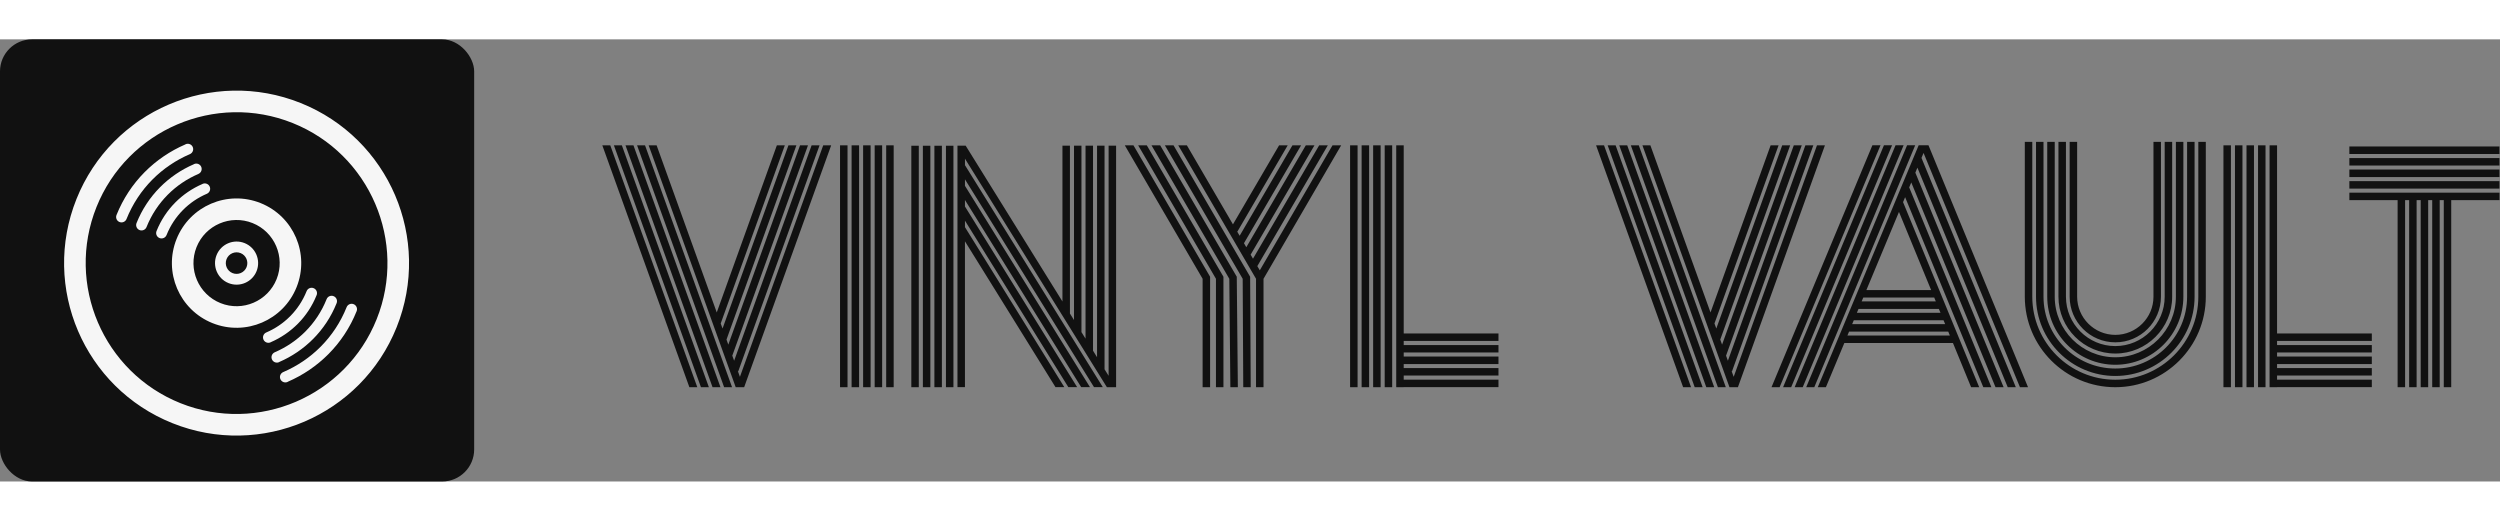 <svg xmlns="http://www.w3.org/2000/svg" aria-hidden="true" role="img" width="240" height="50" viewBox="0 0 390.154 69" class="css-1j8o68f"><rect x="0" y="0" width="390.154" height="69" fill="#808080" stroke="none"/><defs id="SvgjsDefs3588"></defs><g id="SvgjsG3589" featurekey="symbolContainer" transform="matrix(1,0,0,1,0,0)" fill="#111111"><rect width="74" height="69" rx="5"></rect></g><g id="SvgjsG3590" featurekey="symbolFeature-0" transform="matrix(1.682,0,0,1.682,10.001,8.001)" fill="#f6f6f6"><g xmlns="http://www.w3.org/2000/svg"><path fill-rule="evenodd" clip-rule="evenodd" fill="#f6f6f6" d="M21.951,1.15c-8.202-3.284-17.515,0.702-20.8,8.905   c-3.286,8.204,0.702,17.518,8.905,20.802c8.203,3.285,17.516-0.702,20.801-8.905C34.143,13.748,30.154,4.436,21.951,1.15z    M10.8,29.001C3.634,26.131,0.138,17.967,3.007,10.8c2.87-7.166,11.035-10.663,18.202-7.792c7.166,2.869,10.662,11.034,7.793,18.2   C26.131,28.375,17.967,31.87,10.8,29.001z"></path><path fill-rule="evenodd" clip-rule="evenodd" fill="#f6f6f6" d="M16.749,14.147c-1.025-0.411-2.19,0.088-2.601,1.113   s0.088,2.189,1.112,2.6c1.025,0.411,2.191-0.088,2.601-1.112C18.271,15.723,17.773,14.559,16.749,14.147z M15.632,16.933   c-0.512-0.206-0.761-0.788-0.557-1.301c0.206-0.512,0.789-0.761,1.301-0.557c0.511,0.205,0.76,0.788,0.556,1.301   C16.727,16.888,16.144,17.137,15.632,16.933z"></path><path fill-rule="evenodd" clip-rule="evenodd" fill="#f6f6f6" d="M18.234,10.435c-3.076-1.232-6.568,0.264-7.8,3.339   c-1.232,3.076,0.264,6.568,3.339,7.8c3.076,1.232,6.568-0.263,7.8-3.339S21.311,11.666,18.234,10.435z M14.518,19.717   c-2.048-0.819-3.046-3.153-2.227-5.2c0.82-2.047,3.152-3.046,5.199-2.227c2.049,0.82,3.047,3.154,2.229,5.201   C18.898,19.538,16.565,20.538,14.518,19.717z"></path><path fill-rule="evenodd" clip-rule="evenodd" fill="#f6f6f6" d="M23.432,18.978c0.102-0.256-0.023-0.547-0.279-0.649   c-0.256-0.104-0.547,0.021-0.65,0.278v-0.001c-0.719,1.796-2.098,3.129-3.744,3.834c-0.252,0.108-0.371,0.402-0.262,0.655   c0.109,0.255,0.402,0.372,0.656,0.264c0.01-0.004,0.014-0.012,0.021-0.015c1.873-0.81,3.439-2.327,4.256-4.366H23.432z"></path><path fill-rule="evenodd" clip-rule="evenodd" fill="#f6f6f6" d="M26.865,19.814c-0.256-0.103-0.547,0.022-0.65,0.278   c-1.129,2.82-3.295,4.915-5.883,6.023c-0.252,0.108-0.371,0.402-0.262,0.656c0.109,0.255,0.402,0.371,0.656,0.263   c0.012-0.006,0.021-0.017,0.033-0.022c2.809-1.213,5.16-3.49,6.385-6.548C27.246,20.208,27.121,19.917,26.865,19.814z"></path><path fill-rule="evenodd" clip-rule="evenodd" fill="#f6f6f6" d="M25.008,19.071c-0.256-0.103-0.547,0.021-0.65,0.278   c-0.922,2.308-2.693,4.021-4.812,4.928h0.002c-0.254,0.109-0.373,0.403-0.264,0.657s0.402,0.371,0.656,0.263   c0.01-0.005,0.016-0.014,0.027-0.02c2.34-1.011,4.299-2.907,5.32-5.456C25.389,19.465,25.264,19.174,25.008,19.071z"></path><path fill-rule="evenodd" clip-rule="evenodd" fill="#f6f6f6" d="M13.513,8.912c-0.109-0.255-0.403-0.371-0.657-0.262   c-0.009,0.003-0.014,0.011-0.021,0.014c-1.873,0.81-3.44,2.328-4.256,4.366H8.578C8.475,13.287,8.6,13.577,8.856,13.68   c0.257,0.103,0.548-0.022,0.65-0.278h0.001c0.718-1.794,2.097-3.128,3.743-3.832C13.504,9.46,13.622,9.167,13.513,8.912z"></path><path fill-rule="evenodd" clip-rule="evenodd" fill="#f6f6f6" d="M11.938,5.235c-0.109-0.254-0.403-0.371-0.657-0.263   c-0.012,0.005-0.021,0.016-0.031,0.021c-2.81,1.214-5.16,3.49-6.385,6.548c-0.104,0.258,0.021,0.549,0.278,0.651   c0.256,0.103,0.547-0.021,0.65-0.278C6.923,9.095,9.088,7,11.676,5.892C11.929,5.782,12.047,5.489,11.938,5.235z"></path><path fill-rule="evenodd" clip-rule="evenodd" fill="#f6f6f6" d="M12.463,7.729c0.253-0.108,0.372-0.401,0.263-0.656   c-0.109-0.253-0.403-0.371-0.657-0.262c-0.01,0.004-0.016,0.014-0.026,0.018c-2.341,1.012-4.3,2.91-5.32,5.458   C6.619,12.544,6.745,12.834,7,12.938c0.256,0.102,0.547-0.021,0.65-0.278c0.923-2.308,2.695-4.022,4.812-4.928V7.729z"></path></g></g><g id="SvgjsG3591" featurekey="nameFeature-0" transform="matrix(1.35,0,0,1.35,94,0.284)" fill="#111111"><path d="M0 12.043 l0.92 0 l10.057 27.956 l-0.916 0 z M1.339 12.043 l0.92 0 l10.057 27.956 l-0.916 0 z M2.679 12.043 l0.92 0 l10.057 27.956 l-0.916 0 z M4.018 12.043 l0.92 0 l10.057 27.956 l-0.916 0 z M25.534 12.043 l0.92 -0 l-10.057 27.956 l-0.979 0 l-10.061 -27.956 l0.92 0 l6.951 19.319 l6.948 -19.319 l0.92 0 l-7.411 20.592 l0.213 0.585 l7.617 -21.178 l0.92 0 l-8.081 22.454 l0.21 0.585 l8.291 -23.04 l0.92 0 l-8.751 24.316 l0.213 0.585 l8.957 -24.902 l0.92 0 l-9.398 26.12 l-0.048 -0.015 l0.239 0.659 z M28.345 39.999 l-0.865 0 l0 -27.956 l0.865 0 l0 27.956 z M29.681 39.999 l-0.865 0 l0 -27.956 l0.865 0 l0 27.956 z M31.013 39.999 l-0.865 0 l0 -27.956 l0.865 0 l0 27.956 z M32.348 39.999 l-0.865 0 l0 -27.956 l0.865 0 l0 27.956 z M33.68 39.999 l-0.865 0 l0 -27.956 l0.865 0 l0 27.956 z M36.585 39.999 l-0.865 0 l0 -27.915 l0.865 0 l0 27.915 z M37.921 39.999 l-0.865 0 l0 -27.915 l0.865 0 l0 27.915 z M39.253 39.999 l-0.865 0 l0 -27.915 l0.865 0 l0 27.915 z M40.588 39.999 l-0.865 0 l0 -27.915 l0.865 0 l0 27.915 z M58.528 12.083 l0.865 -0 l0 27.915 l-1.067 0 l-16.405 -26.414 l0 0.765 l0.007 -0.004 l15.93 25.652 l-1.016 0 l-14.922 -24.026 l0 0.751 l14.454 23.275 l-1.016 0 l-13.439 -21.638 l0 0.751 l12.972 20.887 l-1.019 0 l-11.952 -19.249 l0 0.751 l11.488 18.499 l-1.019 0 l-10.469 -16.861 l0 16.861 l-0.865 0 l0 -18.252 l-0.007 -0.015 l0.007 -0.004 l0 -9.645 l0.949 0 l11.187 18.013 l0 -18.013 l0.865 0 l0 19.404 l0.471 0.754 l0 -20.158 l0.861 0 l0 21.553 l0.471 0.754 l0 -22.307 l0.865 0 l0 23.698 l0.467 0.758 l0 -24.456 l0.865 0 l0 25.847 l0.471 0.754 l0 -26.602 z M60.4 12.043 l1.001 0 l8.858 15.19 l0 12.765 l-0.865 0 l0 -12.53 z M61.946 12.043 l0.997 0 l8.858 15.19 l0 12.765 l-0.865 0 l0 -12.53 z M64.488 12.043 l8.854 15.187 l0.125 12.769 l-0.865 0 l-0.121 -12.53 l-8.994 -15.426 l1.001 0 z M66.034 12.043 l8.854 15.19 l0.066 12.766 l-0.861 0 l-0.066 -12.53 l-8.994 -15.426 l1.001 0 z M84.408 12.043 l1.001 -0 l-8.975 15.426 l0 12.53 l-0.865 0 l0 -12.53 l-8.99 -15.426 l0.997 0 l5.325 9.134 l5.332 -9.134 l0.997 0 l-5.814 9.965 l-0.044 -0.026 l0.302 0.515 l6.101 -10.454 l1.001 0 l-6.602 11.312 l0.269 0.467 l6.878 -11.779 l1.001 0 l-7.378 12.637 l0.272 0.467 l7.65 -13.104 l1.001 0 l-8.151 13.962 l0.287 0.486 z M87.308 39.999 l-0.865 0 l0 -27.956 l0.865 0 l0 27.956 z M88.641 39.999 l-0.865 0 l0 -27.956 l0.865 0 l0 27.956 z M89.973 39.999 l-0.865 0 l0 -27.956 l0.865 0 l0 27.956 z M91.308 39.999 l-0.865 0 l0 -27.956 l0.865 0 l0 27.956 z M103.596 34.656 l-10.955 0 l0 0.471 l10.955 0 l0 0.861 l-10.955 0 l0 0.471 l10.955 0 l0 0.865 l-10.955 0 l0 0.467 l10.955 0 l0 0.865 l-10.955 0 l0 0.471 l10.955 0 l0 0.865 l-10.955 0 l0 0.007 l-0.865 0 l0 -27.956 l0.865 0 l0 21.748 l10.955 0 l0 0.865 z M114.88 12.043 l0.92 0 l10.057 27.956 l-0.916 0 z M116.219 12.043 l0.92 0 l10.057 27.956 l-0.916 0 z M117.559 12.043 l0.92 0 l10.057 27.956 l-0.916 0 z M118.898 12.043 l0.92 0 l10.057 27.956 l-0.916 0 z M140.414 12.043 l0.92 -0 l-10.057 27.956 l-0.979 0 l-10.061 -27.956 l0.92 0 l6.951 19.319 l6.948 -19.319 l0.92 0 l-7.411 20.592 l0.213 0.585 l7.617 -21.178 l0.92 0 l-8.081 22.454 l0.21 0.585 l8.291 -23.04 l0.92 0 l-8.751 24.316 l0.213 0.585 l8.957 -24.902 l0.92 0 l-9.398 26.12 l-0.048 -0.015 l0.239 0.659 z M146.822 12.032 l0.938 0 l-11.662 27.967 l-0.938 0 z M148.157 12.032 l0.938 0 l-11.662 27.967 l-0.935 0 z M149.497 12.032 l0.935 0 l-11.662 27.967 l-0.935 0 z M150.832 12.032 l0.938 0 l-11.665 27.967 l-0.935 0 z M163.878 39.999 l-11.143 -27.08 l-0.239 0.578 l10.904 26.502 l-0.935 0 l-10.44 -25.376 l-0.239 0.578 l10.204 24.802 l-0.935 0 l-9.74 -23.672 l-0.239 0.574 l9.501 23.098 l-0.935 0 l-9.038 -21.969 l-0.239 0.574 l8.802 21.391 l-0.935 0 l-2.098 -5.108 l-12.556 0 l-2.131 5.108 l-0.938 0 l11.662 -27.967 l1.133 0 l11.507 27.967 l-0.935 0 z M155.774 34.026 l-0.184 -0.449 l-11.466 0 l-0.188 0.449 l11.838 0 z M155.234 32.713 l-0.188 -0.449 l-10.377 0 l-0.188 0.449 l10.753 0 z M154.692 31.399 l-0.188 -0.449 l-9.288 0 l-0.188 0.449 l9.663 0 z M154.152 30.085 l-0.184 -0.449 l-8.202 0 l-0.188 0.449 l8.574 0 z M153.611 28.772 l-3.717 -9.034 l-3.768 9.034 l7.485 0 z M184.499 11.638 l0.865 0 l0 17.902 c0 5.77 -4.692 10.462 -10.462 10.462 s-10.462 -4.692 -10.462 -10.462 l0 -17.902 l0.865 0 l0 17.902 c0 5.292 4.306 9.597 9.597 9.597 s9.597 -4.306 9.597 -9.597 l0 -17.902 z M174.902 38.703 c-5.052 0 -9.166 -4.11 -9.166 -9.163 l0 -17.902 l0.865 0 l0 17.902 c0 4.578 3.72 8.302 8.298 8.302 s8.302 -3.724 8.302 -8.302 l0 -17.902 l0.865 0 l0 17.902 c0 5.052 -4.11 9.163 -9.163 9.163 z M174.902 37.408 c-4.338 0 -7.868 -3.533 -7.868 -7.868 l0 -17.902 l0.865 0 l0 17.902 c0 3.86 3.143 7.003 7.003 7.003 s7.003 -3.143 7.003 -7.003 l0 -17.902 l0.865 0 l0 17.902 c0 4.338 -3.529 7.868 -7.868 7.868 z M174.902 36.109 c-3.625 0 -6.572 -2.948 -6.572 -6.568 l0 -17.902 l0.865 0 l0 17.902 c0 3.146 2.561 5.708 5.708 5.708 s5.708 -2.561 5.708 -5.708 l0 -17.902 l0.865 0 l0 17.899 c0 3.625 -2.948 6.572 -6.572 6.572 z M174.902 34.814 c-2.911 0 -5.277 -2.366 -5.277 -5.273 l0 -17.902 l0.865 0 l0 17.902 c0 2.432 1.98 4.412 4.412 4.412 s4.412 -1.98 4.412 -4.412 l0 -17.902 l0.865 0 l0 17.899 c0 2.911 -2.366 5.277 -5.277 5.277 z M188.268 39.999 l-0.865 0 l0 -27.956 l0.865 0 l0 27.956 z M189.601 39.999 l-0.865 0 l0 -27.956 l0.865 0 l0 27.956 z M190.933 39.999 l-0.865 0 l0 -27.956 l0.865 0 l0 27.956 z M192.268 39.999 l-0.865 0 l0 -27.956 l0.865 0 l0 27.956 z M204.556 34.656 l-10.955 0 l0 0.471 l10.955 0 l0 0.861 l-10.955 0 l0 0.471 l10.955 0 l0 0.865 l-10.955 0 l0 0.467 l10.955 0 l0 0.865 l-10.955 0 l0 0.471 l10.955 0 l0 0.865 l-10.955 0 l0 0.007 l-0.865 0 l0 -27.956 l0.865 0 l0 21.748 l10.955 0 l0 0.865 z M219.31 13.04 l-17.351 0 l0 -0.865 l17.351 0 l0 0.865 z M219.31 14.376 l-17.351 0 l0 -0.865 l17.351 0 l0 0.865 z M219.31 15.708 l-17.351 0 l0 -0.865 l17.351 0 l0 0.865 z M219.31 17.044 l-17.351 0 l0 -0.865 l17.351 0 l0 0.865 z M201.96 18.376 l0 -0.865 l17.354 0 l0 0.865 l-5.579 0 l0 21.623 l-0.861 0 l0 -21.623 l-0.471 0 l0 21.623 l-0.865 0 l0 -21.623 l-0.467 0 l0 21.623 l-0.865 0 l0 -21.623 l-0.471 0 l0 21.623 l-0.865 0 l0 -21.623 l-0.467 0 l0 21.623 l-0.865 0 l0 -21.623 l-5.579 0 z"></path></g></svg>